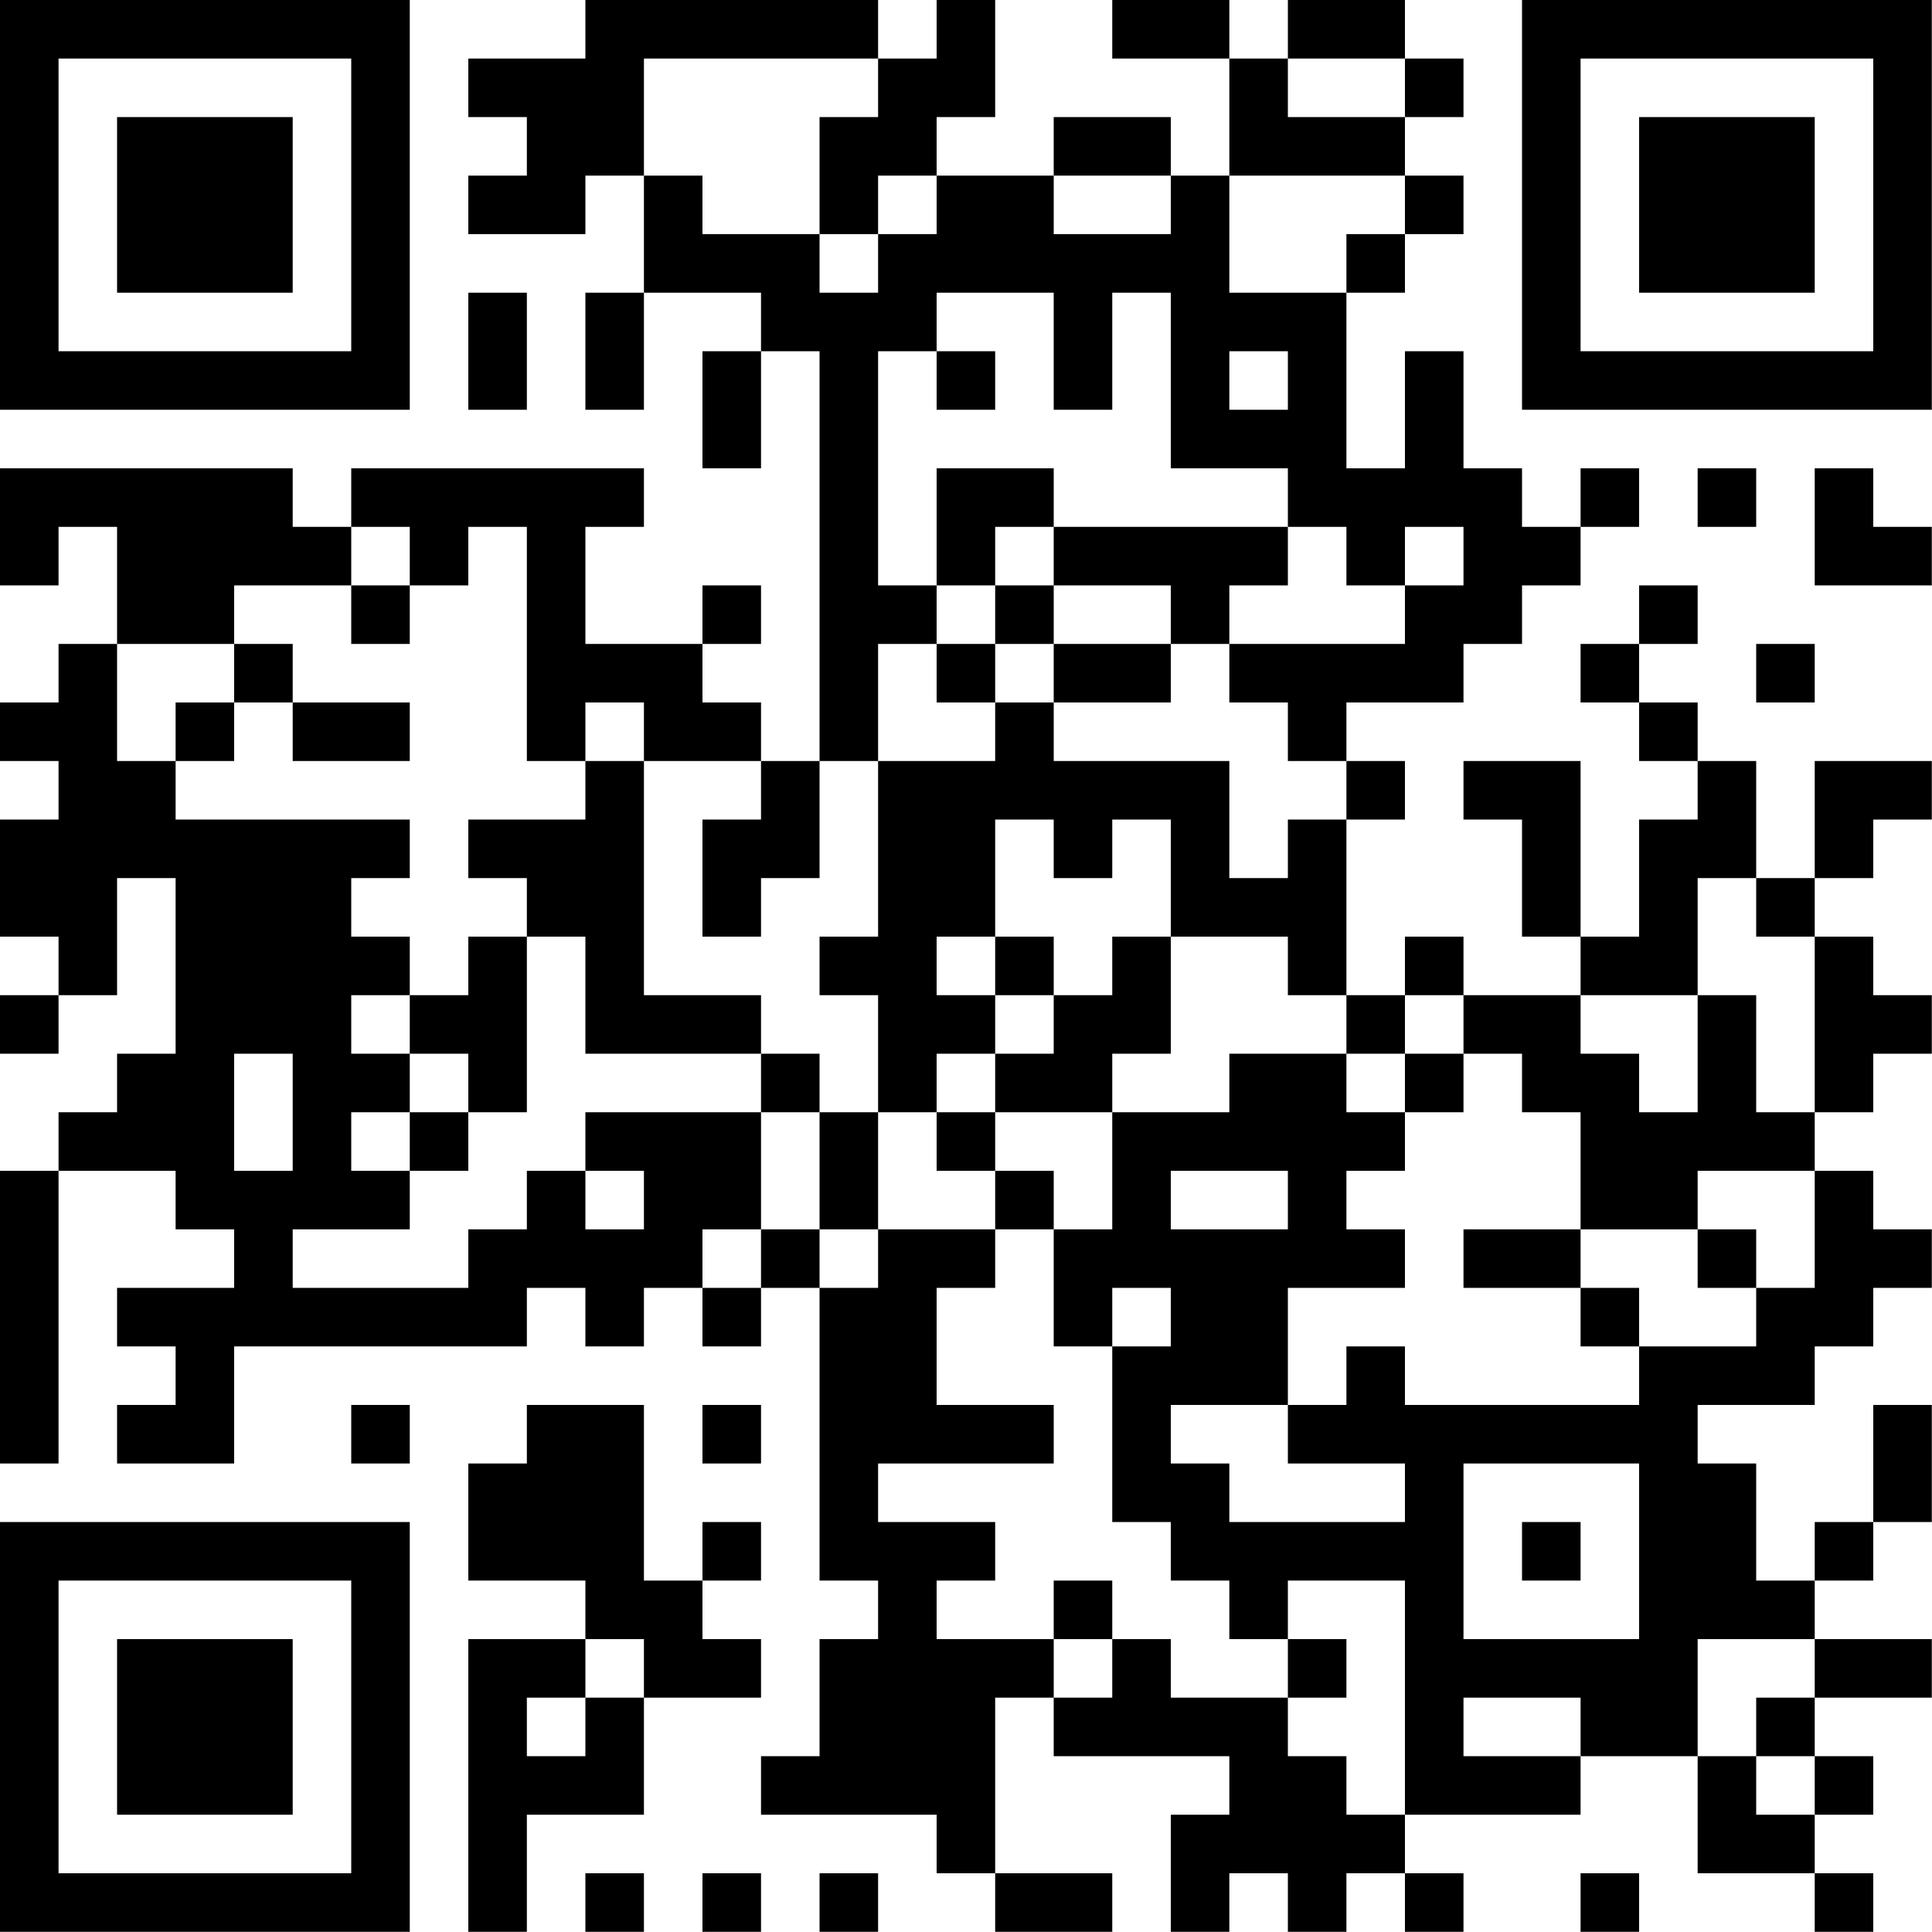 <?xml version="1.0" encoding="UTF-8"?>
<svg xmlns="http://www.w3.org/2000/svg" version="1.1" width="80" height="80" viewBox="0 0 80 80"><rect x="0" y="0" width="80" height="80" fill="#ffffff"/><g transform="scale(2.424)"><g transform="translate(0,0)"><path fill-rule="evenodd" d="M10 0L10 1L8 1L8 2L9 2L9 3L8 3L8 4L10 4L10 3L11 3L11 5L10 5L10 7L11 7L11 5L13 5L13 6L12 6L12 8L13 8L13 6L14 6L14 13L13 13L13 12L12 12L12 11L13 11L13 10L12 10L12 11L10 11L10 9L11 9L11 8L6 8L6 9L5 9L5 8L0 8L0 10L1 10L1 9L2 9L2 11L1 11L1 12L0 12L0 13L1 13L1 14L0 14L0 16L1 16L1 17L0 17L0 18L1 18L1 17L2 17L2 15L3 15L3 18L2 18L2 19L1 19L1 20L0 20L0 25L1 25L1 20L3 20L3 21L4 21L4 22L2 22L2 23L3 23L3 24L2 24L2 25L4 25L4 23L9 23L9 22L10 22L10 23L11 23L11 22L12 22L12 23L13 23L13 22L14 22L14 27L15 27L15 28L14 28L14 30L13 30L13 31L16 31L16 32L17 32L17 33L19 33L19 32L17 32L17 29L18 29L18 30L21 30L21 31L20 31L20 33L21 33L21 32L22 32L22 33L23 33L23 32L24 32L24 33L25 33L25 32L24 32L24 31L27 31L27 30L29 30L29 32L31 32L31 33L32 33L32 32L31 32L31 31L32 31L32 30L31 30L31 29L33 29L33 28L31 28L31 27L32 27L32 26L33 26L33 24L32 24L32 26L31 26L31 27L30 27L30 25L29 25L29 24L31 24L31 23L32 23L32 22L33 22L33 21L32 21L32 20L31 20L31 19L32 19L32 18L33 18L33 17L32 17L32 16L31 16L31 15L32 15L32 14L33 14L33 13L31 13L31 15L30 15L30 13L29 13L29 12L28 12L28 11L29 11L29 10L28 10L28 11L27 11L27 12L28 12L28 13L29 13L29 14L28 14L28 16L27 16L27 13L25 13L25 14L26 14L26 16L27 16L27 17L25 17L25 16L24 16L24 17L23 17L23 14L24 14L24 13L23 13L23 12L25 12L25 11L26 11L26 10L27 10L27 9L28 9L28 8L27 8L27 9L26 9L26 8L25 8L25 6L24 6L24 8L23 8L23 5L24 5L24 4L25 4L25 3L24 3L24 2L25 2L25 1L24 1L24 0L22 0L22 1L21 1L21 0L19 0L19 1L21 1L21 3L20 3L20 2L18 2L18 3L16 3L16 2L17 2L17 0L16 0L16 1L15 1L15 0ZM11 1L11 3L12 3L12 4L14 4L14 5L15 5L15 4L16 4L16 3L15 3L15 4L14 4L14 2L15 2L15 1ZM22 1L22 2L24 2L24 1ZM18 3L18 4L20 4L20 3ZM21 3L21 5L23 5L23 4L24 4L24 3ZM8 5L8 7L9 7L9 5ZM16 5L16 6L15 6L15 10L16 10L16 11L15 11L15 13L14 13L14 15L13 15L13 16L12 16L12 14L13 14L13 13L11 13L11 12L10 12L10 13L9 13L9 9L8 9L8 10L7 10L7 9L6 9L6 10L4 10L4 11L2 11L2 13L3 13L3 14L7 14L7 15L6 15L6 16L7 16L7 17L6 17L6 18L7 18L7 19L6 19L6 20L7 20L7 21L5 21L5 22L8 22L8 21L9 21L9 20L10 20L10 21L11 21L11 20L10 20L10 19L13 19L13 21L12 21L12 22L13 22L13 21L14 21L14 22L15 22L15 21L17 21L17 22L16 22L16 24L18 24L18 25L15 25L15 26L17 26L17 27L16 27L16 28L18 28L18 29L19 29L19 28L20 28L20 29L22 29L22 30L23 30L23 31L24 31L24 27L22 27L22 28L21 28L21 27L20 27L20 26L19 26L19 23L20 23L20 22L19 22L19 23L18 23L18 21L19 21L19 19L21 19L21 18L23 18L23 19L24 19L24 20L23 20L23 21L24 21L24 22L22 22L22 24L20 24L20 25L21 25L21 26L24 26L24 25L22 25L22 24L23 24L23 23L24 23L24 24L28 24L28 23L30 23L30 22L31 22L31 20L29 20L29 21L27 21L27 19L26 19L26 18L25 18L25 17L24 17L24 18L23 18L23 17L22 17L22 16L20 16L20 14L19 14L19 15L18 15L18 14L17 14L17 16L16 16L16 17L17 17L17 18L16 18L16 19L15 19L15 17L14 17L14 16L15 16L15 13L17 13L17 12L18 12L18 13L21 13L21 15L22 15L22 14L23 14L23 13L22 13L22 12L21 12L21 11L24 11L24 10L25 10L25 9L24 9L24 10L23 10L23 9L22 9L22 8L20 8L20 5L19 5L19 7L18 7L18 5ZM16 6L16 7L17 7L17 6ZM21 6L21 7L22 7L22 6ZM16 8L16 10L17 10L17 11L16 11L16 12L17 12L17 11L18 11L18 12L20 12L20 11L21 11L21 10L22 10L22 9L18 9L18 8ZM29 8L29 9L30 9L30 8ZM31 8L31 10L33 10L33 9L32 9L32 8ZM17 9L17 10L18 10L18 11L20 11L20 10L18 10L18 9ZM6 10L6 11L7 11L7 10ZM4 11L4 12L3 12L3 13L4 13L4 12L5 12L5 13L7 13L7 12L5 12L5 11ZM30 11L30 12L31 12L31 11ZM10 13L10 14L8 14L8 15L9 15L9 16L8 16L8 17L7 17L7 18L8 18L8 19L7 19L7 20L8 20L8 19L9 19L9 16L10 16L10 18L13 18L13 19L14 19L14 21L15 21L15 19L14 19L14 18L13 18L13 17L11 17L11 13ZM29 15L29 17L27 17L27 18L28 18L28 19L29 19L29 17L30 17L30 19L31 19L31 16L30 16L30 15ZM17 16L17 17L18 17L18 18L17 18L17 19L16 19L16 20L17 20L17 21L18 21L18 20L17 20L17 19L19 19L19 18L20 18L20 16L19 16L19 17L18 17L18 16ZM4 18L4 20L5 20L5 18ZM24 18L24 19L25 19L25 18ZM20 20L20 21L22 21L22 20ZM25 21L25 22L27 22L27 23L28 23L28 22L27 22L27 21ZM29 21L29 22L30 22L30 21ZM6 24L6 25L7 25L7 24ZM9 24L9 25L8 25L8 27L10 27L10 28L8 28L8 33L9 33L9 31L11 31L11 29L13 29L13 28L12 28L12 27L13 27L13 26L12 26L12 27L11 27L11 24ZM12 24L12 25L13 25L13 24ZM25 25L25 28L28 28L28 25ZM26 26L26 27L27 27L27 26ZM18 27L18 28L19 28L19 27ZM10 28L10 29L9 29L9 30L10 30L10 29L11 29L11 28ZM22 28L22 29L23 29L23 28ZM29 28L29 30L30 30L30 31L31 31L31 30L30 30L30 29L31 29L31 28ZM25 29L25 30L27 30L27 29ZM10 32L10 33L11 33L11 32ZM12 32L12 33L13 33L13 32ZM14 32L14 33L15 33L15 32ZM27 32L27 33L28 33L28 32ZM0 0L0 7L7 7L7 0ZM1 1L1 6L6 6L6 1ZM2 2L2 5L5 5L5 2ZM26 0L26 7L33 7L33 0ZM27 1L27 6L32 6L32 1ZM28 2L28 5L31 5L31 2ZM0 26L0 33L7 33L7 26ZM1 27L1 32L6 32L6 27ZM2 28L2 31L5 31L5 28Z" fill="#000000"/></g></g></svg>

